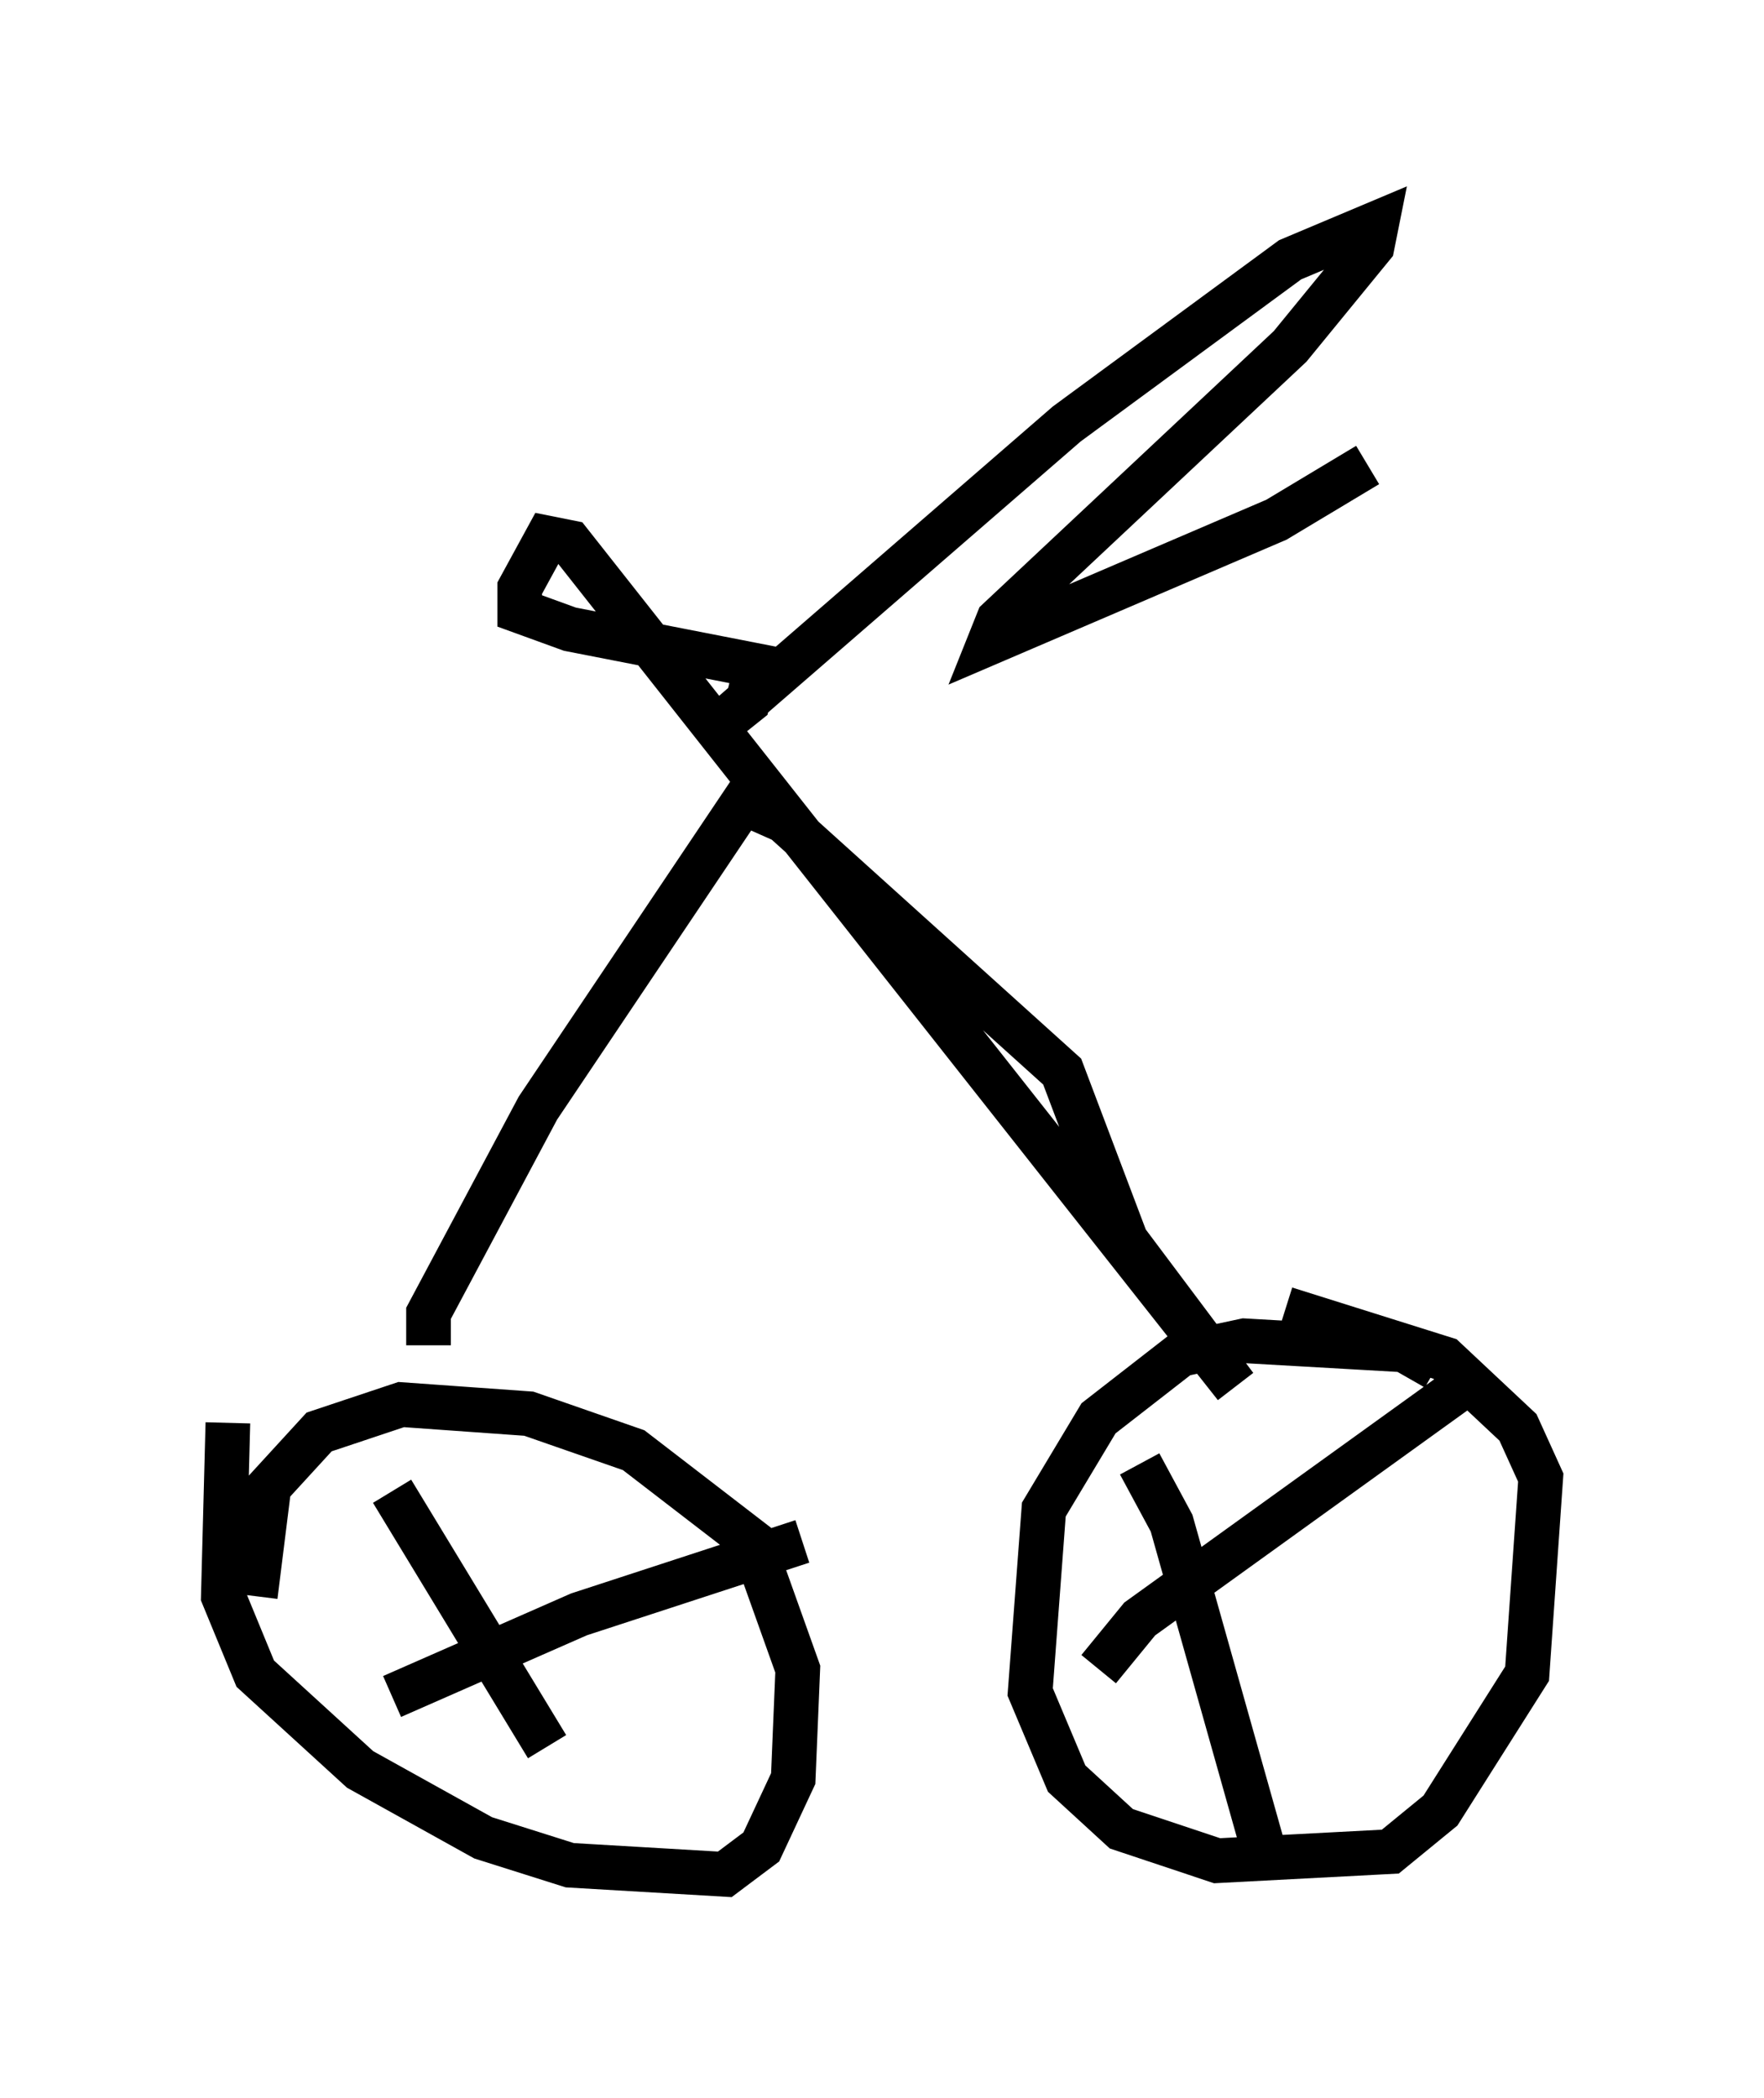 <?xml version="1.0" encoding="utf-8" ?>
<svg baseProfile="full" height="46.955" version="1.1" width="39.502" xmlns="http://www.w3.org/2000/svg" xmlns:ev="http://www.w3.org/2001/xml-events" xmlns:xlink="http://www.w3.org/1999/xlink"><defs /><rect fill="white" height="46.955" width="39.502" x="0" y="0" /><path d="M33.686, 32.461 m-1.531, -1.838 l-0.715, -0.408 -3.573, -0.204 l-1.429, 0.306 -1.838, 1.429 l-1.225, 2.042 -0.306, 4.083 l0.817, 1.94 1.225, 1.123 l2.144, 0.715 3.879, -0.204 l1.123, -0.919 1.94, -3.063 l0.306, -4.39 -0.51, -1.123 l-1.633, -1.531 -3.573, -1.123 m-23.684, 2.552 l-0.102, 3.879 0.715, 1.735 l2.348, 2.144 2.756, 1.531 l1.94, 0.613 3.471, 0.204 l0.817, -0.613 0.715, -1.531 l0.102, -2.45 -1.021, -2.858 l-2.654, -2.042 -2.348, -0.817 l-2.858, -0.204 -1.838, 0.613 l-1.123, 1.225 -0.306, 2.45 m3.063, -2.348 l3.471, 5.717 m-3.471, -1.123 l4.185, -1.838 5.002, -1.633 m7.554, -1.735 l0.715, 1.327 2.042, 7.248 m-3.675, -3.981 l0.919, -1.123 7.656, -5.513 m-23.582, -0.613 l0.0, -0.715 2.45, -4.594 l4.594, -6.84 0.919, 0.408 l6.227, 5.615 1.429, 3.777 l2.45, 3.267 -14.904, -18.886 l-0.51, -0.102 -0.613, 1.123 l0.0, 0.51 1.123, 0.408 l4.185, 0.817 -0.204, 0.817 l-0.51, 0.408 7.656, -6.635 l5.002, -3.675 1.94, -0.817 l-0.102, 0.51 -1.838, 2.246 l-6.533, 6.125 -0.204, 0.51 l6.431, -2.756 2.042, -1.225 " fill="none" stroke="black" stroke-width="1" /></svg>